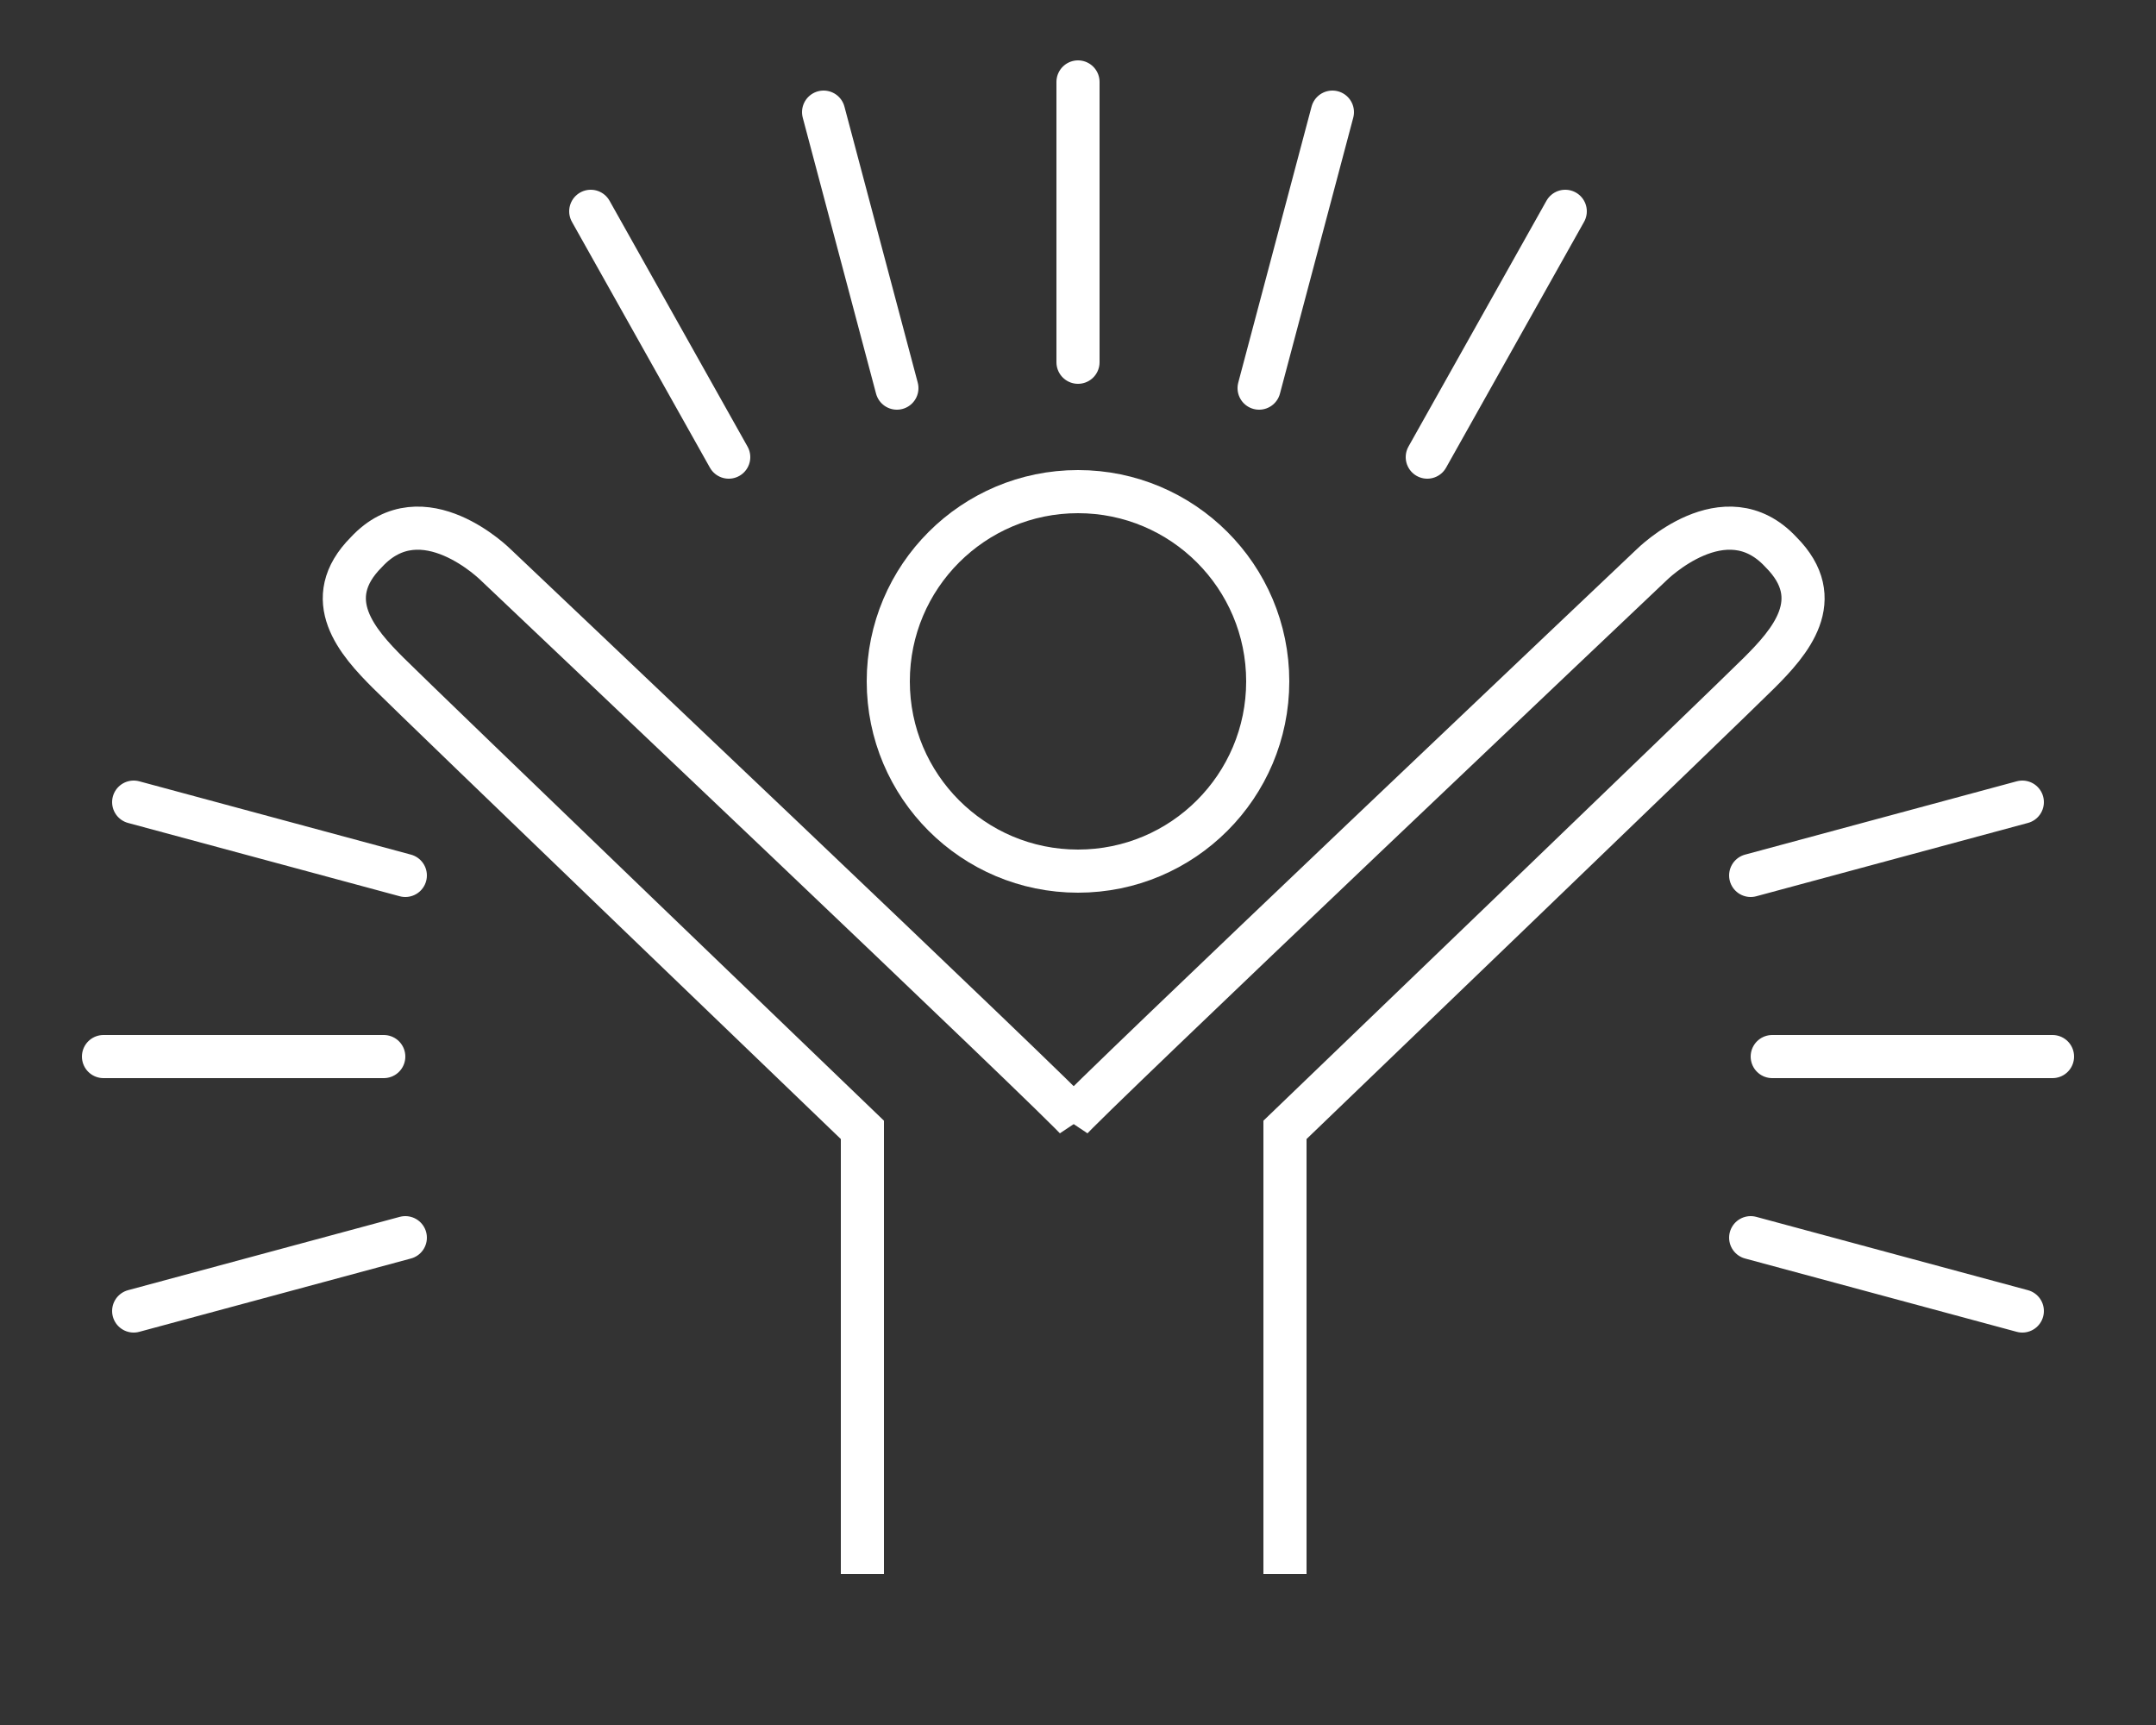 <?xml version="1.0" encoding="utf-8"?>
<!-- Generator: Adobe Illustrator 24.0.1, SVG Export Plug-In . SVG Version: 6.00 Build 0)  -->
<svg version="1.1" id="Layer_1" xmlns="http://www.w3.org/2000/svg" xmlns:xlink="http://www.w3.org/1999/xlink" x="0px" y="0px"
	 viewBox="0 0 50 40" style="enable-background:new 0 0 50 40;" xml:space="preserve">
<rect x="0" y="0" width="50" height="40" fill="#333333" stroke="none"/>
<style type="text/css">
	.st0{fill:none;stroke:#FFFFFF;stroke-miterlimit:10;}
	.st1{fill:none;stroke:#FFFFFF;stroke-linecap:round;stroke-linejoin:round;stroke-miterlimit:10;}
</style>
<g>
	<g>
		<circle class="st0" cx="25" cy="15.8" r="4.4"/>
		<path class="st0" d="M24.8,26c0.2-0.3,13.5-12.9,13.5-12.9s1.7-1.7,3-0.3c1.1,1.1,0.2,2.1-0.5,2.8s-11,10.6-11,10.6v10.3"/>
		<path class="st0" d="M25,26c-0.2-0.3-13.5-12.9-13.5-12.9s-1.7-1.7-3-0.3c-1.1,1.1-0.2,2.1,0.5,2.8s11,10.6,11,10.6v10.3"/>
	</g>
	<g>
		<line class="st1" x1="47.6" y1="24.5" x2="41.1" y2="24.5"/>
		<line class="st1" x1="8.9" y1="24.5" x2="2.4" y2="24.5"/>
	</g>
	<g>
		<line class="st1" x1="46.9" y1="18.6" x2="40.6" y2="20.3"/>
		<line class="st1" x1="9.4" y1="28.7" x2="3.1" y2="30.4"/>
	</g>
	<g>
		<line class="st1" x1="36.3" y1="4.9" x2="33.1" y2="10.6"/>
	</g>
	<g>
		<line class="st1" x1="30.9" y1="2.6" x2="29.2" y2="9"/>
	</g>
	<g>
		<line class="st1" x1="25" y1="1.9" x2="25" y2="8.4"/>
	</g>
	<g>
		<line class="st1" x1="19.1" y1="2.6" x2="20.8" y2="9"/>
	</g>
	<g>
		<line class="st1" x1="13.7" y1="4.9" x2="16.9" y2="10.6"/>
	</g>
	<g>
		<line class="st1" x1="3.1" y1="18.6" x2="9.4" y2="20.3"/>
		<line class="st1" x1="40.6" y1="28.7" x2="46.9" y2="30.4"/>
	</g>
</g>
</svg>
